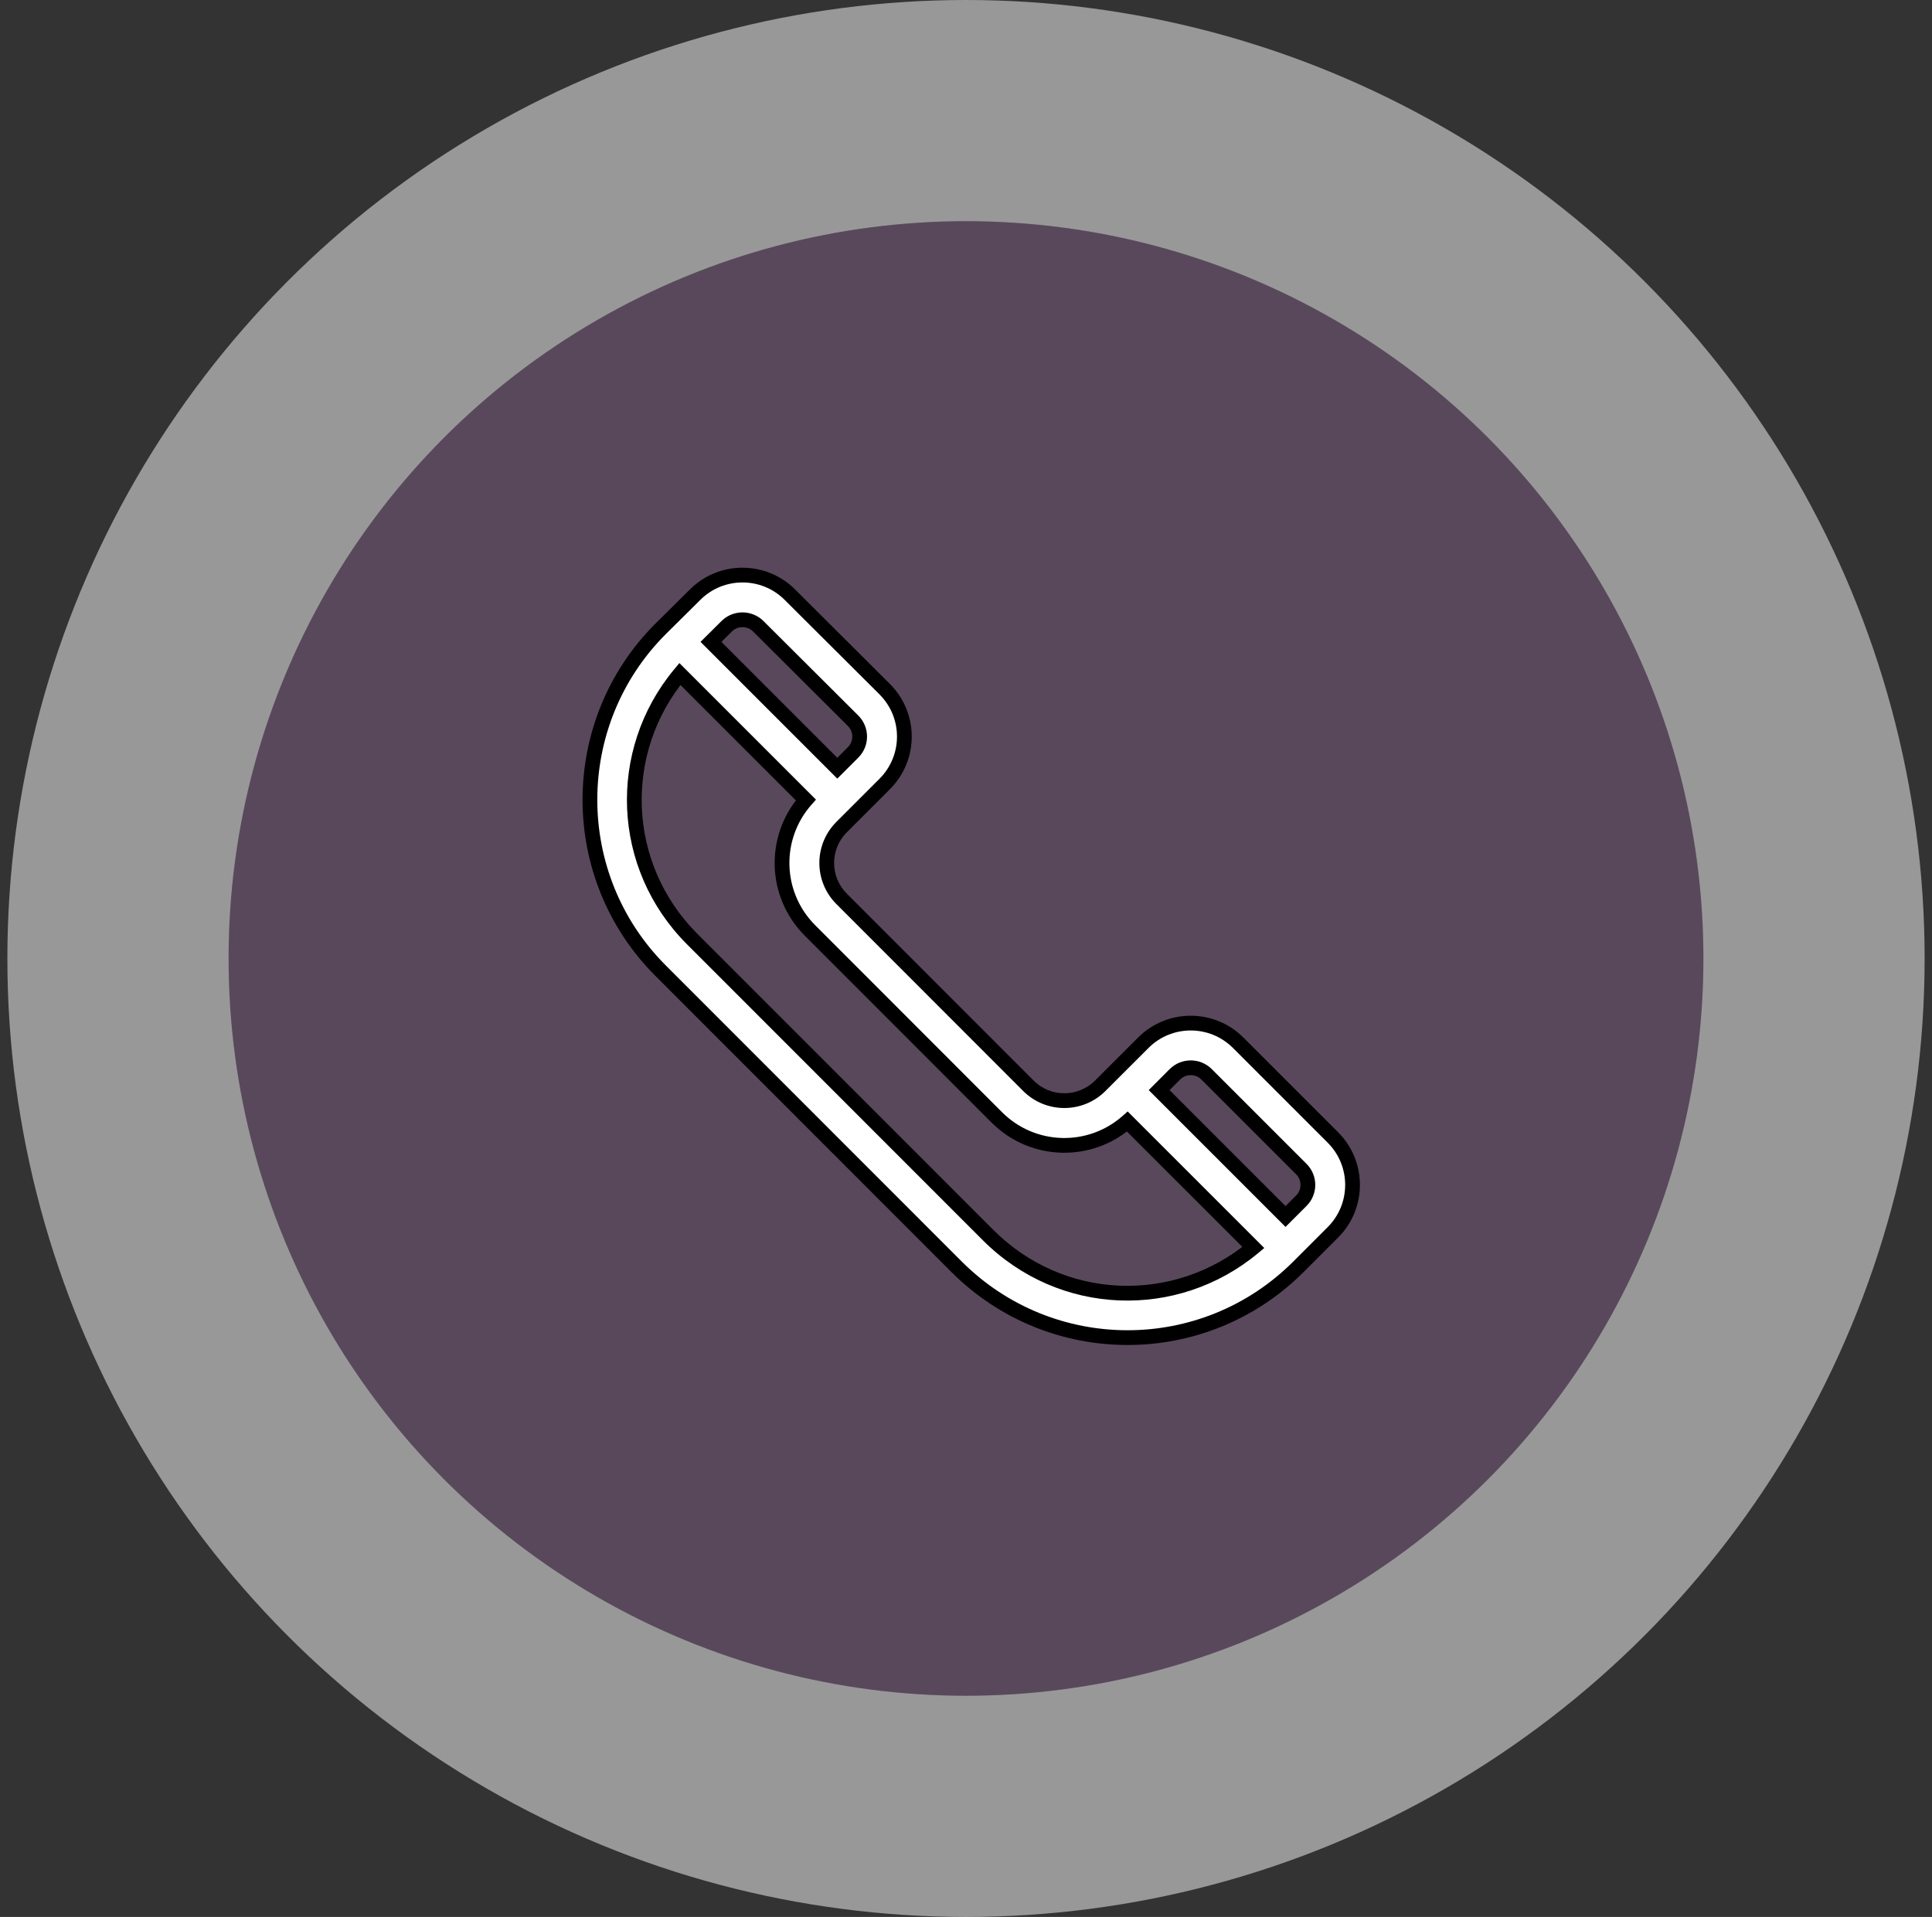 <svg width="131" height="130" viewBox="0 0 131 130" fill="none" xmlns="http://www.w3.org/2000/svg">
<rect x="0" y="0" width="131" height="130" fill="#333333" stroke="none"/>
<circle cx="65.5" cy="65" r="50" fill="#CD88D8" fill-opacity="0.25"/>
<circle cx="65.5" cy="65" r="57.5" stroke="url(#paint0_radial_16_3911)" stroke-opacity="0.5" stroke-width="15"/>
<mask id="path-3-outside-1_16_3911" maskUnits="userSpaceOnUse" x="39" y="37.713" width="54" height="54" fill="black">
<rect fill="white" x="39" y="37.713" width="54" height="54"/>
<path d="M67.004 83.766L46.937 63.687C41.991 58.742 41.72 50.977 46.101 45.708L54.642 54.249C52.398 56.792 52.491 60.669 54.923 63.102L67.588 75.778C67.588 75.778 67.588 75.778 67.589 75.778C70.018 78.208 73.895 78.307 76.442 76.06L84.984 84.602C79.73 88.974 71.984 88.744 67.004 83.766ZM51.418 42.475L57.846 48.88C58.438 49.474 58.438 50.432 57.846 51.024L56.774 52.096L48.208 43.529L49.274 42.472C49.865 41.883 50.826 41.883 51.418 42.475ZM81.809 72.855L88.238 79.284C88.829 79.875 88.829 80.836 88.238 81.427L87.166 82.499L78.596 73.927L79.666 72.855C80.257 72.266 81.218 72.266 81.809 72.855ZM90.38 77.141L83.952 70.713C82.18 68.94 79.296 68.94 77.524 70.713L74.602 73.635C73.259 74.978 71.074 74.978 69.732 73.635L57.066 60.959C55.72 59.614 55.72 57.435 57.066 56.09C57.536 55.619 58.889 54.267 59.989 53.167C61.753 51.403 61.778 48.527 59.986 46.736L53.559 40.33C51.788 38.557 48.903 38.557 47.136 40.325C45.813 41.638 45.387 42.059 44.793 42.647C38.402 49.039 38.402 59.438 44.793 65.828L64.862 85.908C71.268 92.314 81.636 92.315 88.043 85.908L90.381 83.57C92.153 81.797 92.153 78.913 90.38 77.141Z"/>
</mask>
<path d="M67.004 83.766L46.937 63.687C41.991 58.742 41.72 50.977 46.101 45.708L54.642 54.249C52.398 56.792 52.491 60.669 54.923 63.102L67.588 75.778C67.588 75.778 67.588 75.778 67.589 75.778C70.018 78.208 73.895 78.307 76.442 76.06L84.984 84.602C79.73 88.974 71.984 88.744 67.004 83.766ZM51.418 42.475L57.846 48.88C58.438 49.474 58.438 50.432 57.846 51.024L56.774 52.096L48.208 43.529L49.274 42.472C49.865 41.883 50.826 41.883 51.418 42.475ZM81.809 72.855L88.238 79.284C88.829 79.875 88.829 80.836 88.238 81.427L87.166 82.499L78.596 73.927L79.666 72.855C80.257 72.266 81.218 72.266 81.809 72.855ZM90.38 77.141L83.952 70.713C82.18 68.94 79.296 68.94 77.524 70.713L74.602 73.635C73.259 74.978 71.074 74.978 69.732 73.635L57.066 60.959C55.72 59.614 55.72 57.435 57.066 56.09C57.536 55.619 58.889 54.267 59.989 53.167C61.753 51.403 61.778 48.527 59.986 46.736L53.559 40.33C51.788 38.557 48.903 38.557 47.136 40.325C45.813 41.638 45.387 42.059 44.793 42.647C38.402 49.039 38.402 59.438 44.793 65.828L64.862 85.908C71.268 92.314 81.636 92.315 88.043 85.908L90.381 83.57C92.153 81.797 92.153 78.913 90.38 77.141Z" fill="white"/>
<path d="M46.937 63.687L47.29 63.333L47.29 63.333L46.937 63.687ZM46.101 45.708L45.716 45.389L46.067 44.967L46.454 45.355L46.101 45.708ZM54.642 54.249L54.995 53.896L55.328 54.228L55.017 54.58L54.642 54.249ZM54.923 63.102L55.277 62.748L55.277 62.748L54.923 63.102ZM67.588 75.778L67.942 75.424L68.794 76.278H67.588V75.778ZM67.589 75.778V75.278H67.796L67.943 75.424L67.589 75.778ZM76.442 76.06L76.111 75.685L76.463 75.374L76.795 75.707L76.442 76.06ZM84.984 84.602L85.337 84.248L85.724 84.635L85.303 84.986L84.984 84.602ZM51.418 42.475L51.065 42.829L51.065 42.829L51.418 42.475ZM57.846 48.88L58.198 48.526L58.199 48.527L57.846 48.88ZM57.846 51.024L57.492 50.671L57.492 50.671L57.846 51.024ZM56.774 52.096L57.127 52.45L56.774 52.803L56.42 52.45L56.774 52.096ZM48.208 43.529L47.854 43.883L47.499 43.528L47.856 43.175L48.208 43.529ZM49.274 42.472L49.627 42.826L49.626 42.827L49.274 42.472ZM81.809 72.855L82.162 72.501L82.163 72.501L81.809 72.855ZM88.238 79.284L87.885 79.638L87.885 79.638L88.238 79.284ZM88.238 81.427L87.885 81.073L87.885 81.073L88.238 81.427ZM87.166 82.499L87.52 82.852L87.166 83.206L86.813 82.852L87.166 82.499ZM78.596 73.927L78.242 74.28L77.889 73.927L78.242 73.573L78.596 73.927ZM79.666 72.855L79.312 72.501L79.313 72.501L79.666 72.855ZM83.952 70.713L83.599 71.067L83.599 71.067L83.952 70.713ZM77.524 70.713L77.877 71.067L77.877 71.067L77.524 70.713ZM74.602 73.635L74.248 73.281L74.248 73.281L74.602 73.635ZM69.732 73.635L69.378 73.988L69.378 73.988L69.732 73.635ZM57.066 60.959L57.42 60.605L57.42 60.605L57.066 60.959ZM57.066 56.09L57.42 56.443L57.42 56.443L57.066 56.09ZM59.986 46.736L60.34 46.382L60.34 46.383L59.986 46.736ZM53.559 40.33L53.206 40.684L53.206 40.683L53.559 40.33ZM47.136 40.325L47.489 40.679L47.488 40.681L47.136 40.325ZM44.793 42.647L44.44 42.293L44.441 42.292L44.793 42.647ZM44.793 65.828L45.147 65.475L45.147 65.475L44.793 65.828ZM64.862 85.908L64.508 86.262L64.508 86.262L64.862 85.908ZM88.043 85.908L88.397 86.262L88.397 86.262L88.043 85.908ZM90.381 83.57L90.028 83.216L90.028 83.216L90.381 83.57ZM66.651 84.119L46.583 64.04L47.29 63.333L67.358 83.412L66.651 84.119ZM46.583 64.04C41.453 58.91 41.172 50.855 45.716 45.389L46.485 46.028C42.268 51.1 42.529 58.572 47.29 63.333L46.583 64.04ZM46.454 45.355L54.995 53.896L54.288 54.603L45.747 46.062L46.454 45.355ZM55.017 54.58C52.946 56.926 53.032 60.504 55.277 62.748L54.569 63.455C51.949 60.835 51.849 56.658 54.267 53.919L55.017 54.58ZM55.277 62.748L67.942 75.424L67.234 76.131L54.569 63.455L55.277 62.748ZM67.588 75.778C67.588 76.278 67.588 75.778 67.588 75.278H67.588C67.588 75.278 67.588 75.278 67.588 75.278H67.588H67.588C67.588 75.278 67.588 75.278 67.588 75.278C67.588 75.278 67.588 75.278 67.588 75.278C67.588 75.278 67.588 75.278 67.588 75.278C67.588 75.278 67.588 75.278 67.588 75.278C67.588 75.278 67.588 75.278 67.588 75.278C67.588 75.278 67.588 75.278 67.588 75.278C67.588 75.278 67.588 75.278 67.588 75.278H67.588C67.588 75.278 67.588 75.278 67.588 75.278C67.588 75.278 67.588 75.278 67.588 75.278H67.588C67.588 75.278 67.588 75.278 67.588 75.278C67.588 75.278 67.588 75.278 67.588 75.278C67.588 75.278 67.588 75.278 67.588 75.278C67.588 75.278 67.588 75.278 67.588 75.278C67.588 75.278 67.588 75.278 67.588 75.278H67.588C67.588 75.278 67.588 75.278 67.588 75.278C67.588 75.278 67.588 75.278 67.588 75.278H67.588C67.588 75.278 67.588 75.278 67.588 75.278C67.588 75.278 67.588 75.278 67.588 75.278H67.588C67.588 75.278 67.588 75.278 67.588 75.278C67.588 75.278 67.588 75.278 67.588 75.278C67.588 75.278 67.588 75.278 67.588 75.278H67.588H67.588H67.588H67.588H67.588C67.588 75.278 67.588 75.278 67.588 75.278C67.588 75.278 67.588 75.278 67.588 75.278C67.588 75.278 67.588 75.278 67.588 75.278C67.588 75.278 67.588 75.278 67.588 75.278C67.588 75.278 67.588 75.278 67.588 75.278H67.588C67.588 75.278 67.588 75.278 67.588 75.278C67.588 75.278 67.588 75.278 67.588 75.278H67.588C67.588 75.278 67.588 75.278 67.588 75.278C67.588 75.278 67.588 75.278 67.588 75.278H67.588C67.588 75.278 67.588 75.278 67.588 75.278H67.588C67.588 75.278 67.588 75.278 67.588 75.278H67.588C67.588 75.278 67.588 75.278 67.588 75.278H67.588C67.588 75.278 67.588 75.278 67.588 75.278H67.588C67.588 75.278 67.588 75.278 67.588 75.278C67.588 75.278 67.588 75.278 67.588 75.278C67.588 75.278 67.588 75.278 67.588 75.278C67.588 75.278 67.588 75.278 67.588 75.278H67.588C67.588 75.278 67.588 75.278 67.588 75.278C67.588 75.278 67.588 75.278 67.588 75.278H67.588C67.588 75.278 67.588 75.278 67.588 75.278C67.588 75.278 67.588 75.278 67.588 75.278C67.588 75.278 67.588 75.278 67.588 75.278H67.588C67.588 75.278 67.588 75.278 67.588 75.278C67.588 75.278 67.588 75.278 67.588 75.278C67.588 75.278 67.588 75.278 67.588 75.278H67.588C67.588 75.278 67.588 75.278 67.588 75.278C67.588 75.278 67.588 75.278 67.588 75.278C67.588 75.278 67.588 75.278 67.588 75.278C67.588 75.278 67.588 75.278 67.588 75.278H67.588H67.588H67.588C67.588 75.278 67.588 75.278 67.588 75.278C67.588 75.278 67.588 75.278 67.588 75.278C67.588 75.278 67.588 75.278 67.588 75.278C67.588 75.278 67.588 75.278 67.588 75.278C67.588 75.278 67.588 75.278 67.588 75.278C67.588 75.278 67.588 75.278 67.588 75.278H67.588H67.588H67.588H67.588H67.588H67.588H67.588C67.588 75.278 67.588 75.278 67.588 75.278C67.588 75.278 67.588 75.278 67.588 75.278C67.588 75.278 67.588 75.278 67.588 75.278C67.588 75.278 67.588 75.278 67.588 75.278C67.588 75.278 67.588 75.278 67.588 75.278C67.588 75.278 67.588 75.278 67.588 75.278H67.588H67.588H67.588H67.588H67.588H67.588H67.588C67.588 75.278 67.588 75.278 67.588 75.278C67.588 75.278 67.588 75.278 67.588 75.278C67.588 75.278 67.588 75.278 67.588 75.278C67.588 75.278 67.588 75.278 67.588 75.278C67.588 75.278 67.588 75.278 67.588 75.278C67.588 75.278 67.588 75.278 67.588 75.278C67.588 75.278 67.588 75.278 67.588 75.278H67.588H67.588H67.588C67.588 75.278 67.588 75.278 67.588 75.278C67.588 75.278 67.588 75.278 67.588 75.278C67.588 75.278 67.588 75.278 67.588 75.278H67.588H67.588H67.588C67.588 75.278 67.588 75.278 67.588 75.278C67.588 75.278 67.588 75.278 67.588 75.278C67.588 75.278 67.588 75.278 67.588 75.278H67.588C67.588 75.278 67.588 75.278 67.588 75.278C67.588 75.278 67.588 75.278 67.588 75.278C67.588 75.278 67.588 75.278 67.588 75.278H67.588H67.588C67.588 75.278 67.588 75.278 67.588 75.278C67.588 75.278 67.588 75.278 67.588 75.278H67.588C67.588 75.278 67.588 75.278 67.588 75.278C67.588 75.278 67.588 75.278 67.588 75.278H67.588H67.588C67.588 75.278 67.588 75.278 67.588 75.278H67.588H67.588C67.588 75.278 67.588 75.278 67.588 75.278H67.588C67.588 75.278 67.588 75.278 67.588 75.278C67.588 75.278 67.588 75.278 67.588 75.278H67.588C67.588 75.278 67.588 75.278 67.588 75.278C67.588 75.278 67.588 75.278 67.588 75.278H67.588C67.588 75.278 67.588 75.278 67.588 75.278H67.588C67.588 75.278 67.588 75.278 67.588 75.278H67.588C67.588 75.278 67.588 75.278 67.588 75.278C67.588 75.278 67.588 75.278 67.588 75.278H67.588C67.588 75.278 67.588 75.278 67.588 75.278H67.588C67.588 75.278 67.588 75.278 67.588 75.278H67.588C67.588 75.278 67.588 75.278 67.588 75.278H67.588C67.588 75.278 67.588 75.278 67.588 75.278H67.588C67.588 75.278 67.588 75.278 67.588 75.278C67.588 75.278 67.588 75.278 67.588 75.278H67.588C67.588 75.278 67.588 75.278 67.588 75.278H67.588C67.588 75.278 67.588 75.278 67.588 75.278H67.588C67.588 75.278 67.588 75.278 67.588 75.278C67.588 75.278 67.588 75.278 67.588 75.278H67.588C67.588 75.278 67.588 75.278 67.588 75.278C67.588 75.278 67.588 75.278 67.588 75.278H67.588C67.588 75.278 67.588 75.278 67.588 75.278C67.588 75.278 67.588 75.278 67.588 75.278H67.588C67.588 75.278 67.588 75.278 67.588 75.278C67.588 75.278 67.588 75.278 67.588 75.278H67.588C67.588 75.278 67.588 75.278 67.589 75.278C67.589 75.278 67.589 75.278 67.589 75.278C67.589 75.278 67.589 75.278 67.589 75.278H67.589C67.589 75.278 67.589 75.278 67.589 75.278C67.589 75.278 67.589 75.278 67.589 75.278C67.589 75.278 67.589 75.278 67.589 75.278H67.589C67.589 75.278 67.589 75.278 67.589 75.278C67.589 75.278 67.589 75.278 67.589 75.278C67.589 75.278 67.589 75.278 67.589 75.278C67.589 75.278 67.589 75.278 67.589 75.278H67.589C67.589 75.278 67.589 75.278 67.589 75.278C67.589 75.278 67.589 75.278 67.589 75.278C67.589 75.278 67.589 75.278 67.589 75.278C67.589 75.278 67.589 75.278 67.589 75.278C67.589 75.278 67.589 75.278 67.589 75.278C67.589 75.278 67.589 75.278 67.589 75.278H67.589C67.589 75.278 67.589 75.278 67.589 75.278C67.589 75.278 67.589 75.278 67.589 75.278C67.589 75.278 67.589 75.278 67.589 75.278C67.589 75.278 67.589 75.278 67.589 75.278C67.589 75.278 67.589 75.278 67.589 75.278C67.589 75.278 67.589 75.278 67.589 75.278C67.589 75.278 67.589 75.278 67.589 75.278C67.589 75.278 67.589 75.278 67.589 75.278C67.589 75.278 67.589 75.278 67.589 75.278C67.589 75.278 67.589 75.278 67.589 75.278C67.589 75.278 67.589 75.278 67.589 75.278C67.589 75.278 67.589 75.278 67.589 75.278C67.589 75.278 67.589 75.278 67.589 75.278C67.589 75.278 67.589 75.278 67.589 75.278C67.589 75.278 67.589 75.278 67.589 75.278C67.589 75.278 67.589 75.278 67.589 75.278C67.589 75.278 67.589 75.278 67.589 75.278C67.589 75.278 67.589 75.278 67.589 75.278C67.589 75.278 67.589 75.278 67.589 75.278C67.589 75.278 67.589 75.278 67.589 75.278C67.589 75.278 67.589 75.278 67.589 75.278C67.589 75.278 67.589 75.278 67.589 75.278C67.589 75.278 67.589 75.278 67.589 75.278C67.589 75.278 67.589 75.278 67.589 75.278C67.589 75.278 67.589 75.278 67.589 75.278C67.589 75.278 67.589 75.278 67.589 75.278C67.589 75.278 67.589 75.278 67.589 75.278C67.589 75.278 67.589 75.278 67.589 75.278C67.589 75.278 67.589 75.278 67.589 75.278C67.589 75.278 67.589 75.278 67.589 75.278C67.589 75.278 67.589 75.278 67.589 75.278C67.589 75.278 67.589 75.278 67.589 75.278C67.589 75.278 67.589 75.278 67.589 75.278C67.589 75.278 67.589 75.278 67.589 75.278C67.589 75.278 67.589 75.278 67.589 75.278C67.589 75.278 67.589 75.278 67.589 75.278C67.589 75.278 67.589 75.278 67.589 75.278C67.589 75.278 67.589 75.278 67.589 75.278C67.589 75.278 67.589 75.278 67.589 75.278C67.589 75.278 67.589 75.278 67.589 75.278C67.589 75.278 67.589 75.278 67.589 75.278C67.589 75.278 67.589 75.278 67.589 75.278C67.589 75.278 67.589 75.278 67.589 75.278C67.589 75.278 67.589 75.278 67.589 75.278C67.589 75.278 67.589 75.278 67.589 75.278C67.589 75.278 67.589 75.278 67.589 75.278C67.589 75.278 67.589 75.278 67.589 75.278C67.589 75.278 67.589 75.278 67.589 75.278C67.589 75.278 67.589 75.278 67.589 75.278C67.589 75.278 67.589 75.278 67.589 75.278C67.589 75.278 67.589 75.278 67.589 75.278C67.589 75.278 67.589 75.278 67.589 75.278C67.589 75.278 67.589 75.278 67.589 75.278C67.589 75.278 67.589 75.278 67.589 75.278C67.589 75.278 67.589 75.278 67.589 75.278C67.589 75.278 67.589 75.278 67.589 75.278C67.589 75.278 67.589 75.278 67.589 75.278C67.589 75.278 67.589 75.278 67.589 75.278C67.589 75.278 67.589 75.278 67.589 75.278C67.589 75.278 67.589 75.278 67.589 75.278C67.589 75.278 67.589 75.278 67.589 75.278C67.589 75.278 67.589 75.278 67.589 75.278C67.589 75.278 67.589 75.278 67.589 75.278C67.589 75.278 67.589 75.278 67.589 75.278C67.589 75.278 67.589 75.278 67.589 75.278C67.589 75.278 67.589 75.278 67.589 75.278C67.589 75.278 67.589 75.278 67.589 75.278C67.589 75.278 67.589 75.278 67.589 75.278C67.589 75.278 67.589 75.278 67.589 75.278C67.589 75.278 67.589 75.278 67.589 75.278C67.589 75.278 67.589 75.278 67.589 75.278C67.589 75.278 67.589 75.278 67.589 75.278C67.589 75.278 67.589 75.278 67.589 75.278C67.589 75.278 67.589 75.278 67.589 75.278C67.589 75.278 67.589 75.278 67.589 75.278C67.589 75.278 67.589 75.278 67.589 75.278C67.589 75.278 67.589 75.278 67.589 75.278C67.589 75.278 67.589 75.278 67.589 75.278C67.589 75.278 67.589 75.278 67.589 75.278C67.589 75.278 67.589 75.278 67.589 75.278C67.589 75.278 67.589 75.278 67.589 75.278C67.589 75.278 67.589 75.278 67.589 75.278C67.589 75.278 67.589 75.278 67.589 75.278C67.589 75.278 67.589 75.278 67.589 75.278C67.589 75.278 67.589 75.278 67.589 75.278C67.589 75.278 67.589 75.278 67.589 75.278C67.589 75.278 67.589 75.278 67.589 75.278C67.589 75.278 67.589 75.278 67.589 75.278C67.589 75.278 67.589 75.278 67.589 75.278C67.589 75.278 67.589 75.278 67.589 75.278C67.589 75.278 67.589 75.278 67.589 75.278C67.589 75.278 67.589 75.278 67.589 75.278C67.589 75.278 67.589 75.278 67.589 75.278C67.589 75.278 67.589 75.278 67.589 75.278C67.589 75.278 67.589 75.278 67.589 75.278C67.589 75.278 67.589 75.278 67.589 75.278C67.589 75.278 67.589 75.278 67.589 75.278C67.589 75.278 67.589 75.278 67.589 75.278C67.589 75.278 67.589 75.278 67.589 75.278C67.589 75.278 67.589 75.278 67.589 75.278C67.589 75.278 67.589 75.278 67.589 75.278C67.589 75.278 67.589 75.278 67.589 75.278C67.589 75.278 67.589 75.278 67.589 75.278C67.589 75.278 67.589 75.278 67.589 75.278C67.589 75.278 67.589 75.278 67.589 75.278C67.589 75.278 67.589 75.278 67.589 75.278C67.589 75.278 67.589 75.278 67.589 75.278C67.589 75.278 67.589 75.278 67.589 75.278C67.589 75.278 67.589 75.278 67.589 75.278C67.589 75.278 67.589 75.278 67.589 75.278C67.589 75.278 67.589 75.278 67.589 75.278C67.589 75.278 67.589 75.278 67.589 75.278C67.589 75.278 67.589 75.278 67.589 75.278C67.589 75.278 67.589 75.278 67.589 75.278C67.589 75.278 67.589 75.278 67.589 75.278C67.589 75.278 67.589 75.278 67.589 75.278C67.589 75.278 67.589 75.278 67.589 75.278C67.589 75.278 67.589 75.278 67.589 75.278C67.589 75.278 67.589 75.278 67.589 75.278C67.589 75.278 67.589 75.278 67.589 75.278C67.589 75.278 67.589 75.278 67.589 75.278C67.589 75.278 67.589 75.278 67.589 75.278V76.278C67.589 76.278 67.589 76.278 67.589 76.278C67.589 76.278 67.589 76.278 67.589 76.278C67.589 76.278 67.589 76.278 67.589 76.278C67.589 76.278 67.589 76.278 67.589 76.278C67.589 76.278 67.589 76.278 67.589 76.278C67.589 76.278 67.589 76.278 67.589 76.278C67.589 76.278 67.589 76.278 67.589 76.278C67.589 76.278 67.589 76.278 67.589 76.278C67.589 76.278 67.589 76.278 67.589 76.278C67.589 76.278 67.589 76.278 67.589 76.278C67.589 76.278 67.589 76.278 67.589 76.278C67.589 76.278 67.589 76.278 67.589 76.278C67.589 76.278 67.589 76.278 67.589 76.278C67.589 76.278 67.589 76.278 67.589 76.278C67.589 76.278 67.589 76.278 67.589 76.278C67.589 76.278 67.589 76.278 67.589 76.278C67.589 76.278 67.589 76.278 67.589 76.278C67.589 76.278 67.589 76.278 67.589 76.278C67.589 76.278 67.589 76.278 67.589 76.278C67.589 76.278 67.589 76.278 67.589 76.278C67.589 76.278 67.589 76.278 67.589 76.278C67.589 76.278 67.589 76.278 67.589 76.278C67.589 76.278 67.589 76.278 67.589 76.278C67.589 76.278 67.589 76.278 67.589 76.278C67.589 76.278 67.589 76.278 67.589 76.278C67.589 76.278 67.589 76.278 67.589 76.278C67.589 76.278 67.589 76.278 67.589 76.278C67.589 76.278 67.589 76.278 67.589 76.278C67.589 76.278 67.589 76.278 67.589 76.278C67.589 76.278 67.589 76.278 67.589 76.278C67.589 76.278 67.589 76.278 67.589 76.278C67.589 76.278 67.589 76.278 67.589 76.278C67.589 76.278 67.589 76.278 67.589 76.278C67.589 76.278 67.589 76.278 67.589 76.278C67.589 76.278 67.589 76.278 67.589 76.278C67.589 76.278 67.589 76.278 67.589 76.278C67.589 76.278 67.589 76.278 67.589 76.278C67.589 76.278 67.589 76.278 67.589 76.278C67.589 76.278 67.589 76.278 67.589 76.278C67.589 76.278 67.589 76.278 67.589 76.278C67.589 76.278 67.589 76.278 67.589 76.278C67.589 76.278 67.589 76.278 67.589 76.278C67.589 76.278 67.589 76.278 67.589 76.278C67.589 76.278 67.589 76.278 67.589 76.278C67.589 76.278 67.589 76.278 67.589 76.278C67.589 76.278 67.589 76.278 67.589 76.278C67.589 76.278 67.589 76.278 67.589 76.278C67.589 76.278 67.589 76.278 67.589 76.278C67.589 76.278 67.589 76.278 67.589 76.278C67.589 76.278 67.589 76.278 67.589 76.278C67.589 76.278 67.589 76.278 67.589 76.278C67.589 76.278 67.589 76.278 67.589 76.278C67.589 76.278 67.589 76.278 67.589 76.278C67.589 76.278 67.589 76.278 67.589 76.278C67.589 76.278 67.589 76.278 67.589 76.278C67.589 76.278 67.589 76.278 67.589 76.278C67.589 76.278 67.589 76.278 67.589 76.278C67.589 76.278 67.589 76.278 67.589 76.278C67.589 76.278 67.589 76.278 67.589 76.278C67.589 76.278 67.589 76.278 67.589 76.278C67.589 76.278 67.589 76.278 67.589 76.278C67.589 76.278 67.589 76.278 67.589 76.278C67.589 76.278 67.589 76.278 67.589 76.278C67.589 76.278 67.589 76.278 67.589 76.278C67.589 76.278 67.589 76.278 67.589 76.278C67.589 76.278 67.589 76.278 67.589 76.278C67.589 76.278 67.589 76.278 67.589 76.278C67.589 76.278 67.589 76.278 67.589 76.278C67.589 76.278 67.589 76.278 67.589 76.278C67.589 76.278 67.589 76.278 67.589 76.278C67.589 76.278 67.589 76.278 67.589 76.278C67.589 76.278 67.589 76.278 67.589 76.278C67.589 76.278 67.589 76.278 67.589 76.278C67.589 76.278 67.589 76.278 67.589 76.278C67.589 76.278 67.589 76.278 67.589 76.278C67.589 76.278 67.589 76.278 67.589 76.278C67.589 76.278 67.589 76.278 67.589 76.278C67.589 76.278 67.589 76.278 67.589 76.278C67.589 76.278 67.589 76.278 67.589 76.278C67.589 76.278 67.589 76.278 67.589 76.278C67.589 76.278 67.589 76.278 67.589 76.278C67.589 76.278 67.589 76.278 67.589 76.278C67.589 76.278 67.589 76.278 67.589 76.278C67.589 76.278 67.589 76.278 67.589 76.278C67.589 76.278 67.589 76.278 67.589 76.278C67.589 76.278 67.589 76.278 67.589 76.278C67.589 76.278 67.589 76.278 67.589 76.278C67.589 76.278 67.589 76.278 67.589 76.278C67.589 76.278 67.589 76.278 67.589 76.278C67.589 76.278 67.589 76.278 67.589 76.278C67.589 76.278 67.589 76.278 67.589 76.278C67.589 76.278 67.589 76.278 67.589 76.278C67.589 76.278 67.589 76.278 67.589 76.278C67.589 76.278 67.589 76.278 67.589 76.278C67.589 76.278 67.589 76.278 67.589 76.278C67.589 76.278 67.589 76.278 67.589 76.278C67.589 76.278 67.589 76.278 67.589 76.278C67.589 76.278 67.589 76.278 67.589 76.278C67.589 76.278 67.589 76.278 67.589 76.278C67.589 76.278 67.589 76.278 67.589 76.278C67.589 76.278 67.589 76.278 67.589 76.278C67.589 76.278 67.589 76.278 67.589 76.278C67.589 76.278 67.589 76.278 67.589 76.278C67.589 76.278 67.589 76.278 67.589 76.278C67.589 76.278 67.589 76.278 67.589 76.278C67.589 76.278 67.589 76.278 67.589 76.278C67.589 76.278 67.589 76.278 67.589 76.278C67.589 76.278 67.589 76.278 67.589 76.278C67.589 76.278 67.589 76.278 67.589 76.278C67.589 76.278 67.589 76.278 67.589 76.278C67.589 76.278 67.589 76.278 67.589 76.278C67.589 76.278 67.589 76.278 67.589 76.278C67.589 76.278 67.589 76.278 67.589 76.278C67.589 76.278 67.589 76.278 67.589 76.278C67.589 76.278 67.589 76.278 67.589 76.278C67.589 76.278 67.589 76.278 67.589 76.278C67.589 76.278 67.589 76.278 67.589 76.278C67.589 76.278 67.589 76.278 67.589 76.278C67.589 76.278 67.589 76.278 67.589 76.278C67.589 76.278 67.589 76.278 67.589 76.278C67.589 76.278 67.589 76.278 67.589 76.278C67.589 76.278 67.589 76.278 67.589 76.278H67.589C67.589 76.278 67.589 76.278 67.589 76.278C67.589 76.278 67.589 76.278 67.589 76.278C67.589 76.278 67.589 76.278 67.589 76.278C67.589 76.278 67.589 76.278 67.589 76.278C67.589 76.278 67.589 76.278 67.589 76.278C67.589 76.278 67.589 76.278 67.589 76.278H67.589C67.589 76.278 67.589 76.278 67.589 76.278C67.589 76.278 67.589 76.278 67.589 76.278C67.589 76.278 67.589 76.278 67.589 76.278C67.589 76.278 67.589 76.278 67.589 76.278H67.589C67.589 76.278 67.589 76.278 67.589 76.278C67.589 76.278 67.589 76.278 67.589 76.278C67.589 76.278 67.589 76.278 67.589 76.278H67.589C67.589 76.278 67.589 76.278 67.589 76.278C67.589 76.278 67.589 76.278 67.589 76.278C67.588 76.278 67.588 76.278 67.588 76.278H67.588C67.588 76.278 67.588 76.278 67.588 76.278C67.588 76.278 67.588 76.278 67.588 76.278H67.588C67.588 76.278 67.588 76.278 67.588 76.278C67.588 76.278 67.588 76.278 67.588 76.278H67.588C67.588 76.278 67.588 76.278 67.588 76.278C67.588 76.278 67.588 76.278 67.588 76.278H67.588C67.588 76.278 67.588 76.278 67.588 76.278C67.588 76.278 67.588 76.278 67.588 76.278H67.588C67.588 76.278 67.588 76.278 67.588 76.278H67.588C67.588 76.278 67.588 76.278 67.588 76.278H67.588C67.588 76.278 67.588 76.278 67.588 76.278C67.588 76.278 67.588 76.278 67.588 76.278H67.588C67.588 76.278 67.588 76.278 67.588 76.278H67.588C67.588 76.278 67.588 76.278 67.588 76.278H67.588C67.588 76.278 67.588 76.278 67.588 76.278H67.588C67.588 76.278 67.588 76.278 67.588 76.278H67.588C67.588 76.278 67.588 76.278 67.588 76.278C67.588 76.278 67.588 76.278 67.588 76.278H67.588C67.588 76.278 67.588 76.278 67.588 76.278H67.588C67.588 76.278 67.588 76.278 67.588 76.278H67.588C67.588 76.278 67.588 76.278 67.588 76.278C67.588 76.278 67.588 76.278 67.588 76.278H67.588C67.588 76.278 67.588 76.278 67.588 76.278C67.588 76.278 67.588 76.278 67.588 76.278H67.588C67.588 76.278 67.588 76.278 67.588 76.278H67.588H67.588C67.588 76.278 67.588 76.278 67.588 76.278H67.588H67.588C67.588 76.278 67.588 76.278 67.588 76.278C67.588 76.278 67.588 76.278 67.588 76.278H67.588C67.588 76.278 67.588 76.278 67.588 76.278C67.588 76.278 67.588 76.278 67.588 76.278H67.588H67.588C67.588 76.278 67.588 76.278 67.588 76.278C67.588 76.278 67.588 76.278 67.588 76.278C67.588 76.278 67.588 76.278 67.588 76.278H67.588C67.588 76.278 67.588 76.278 67.588 76.278C67.588 76.278 67.588 76.278 67.588 76.278C67.588 76.278 67.588 76.278 67.588 76.278H67.588H67.588H67.588C67.588 76.278 67.588 76.278 67.588 76.278C67.588 76.278 67.588 76.278 67.588 76.278C67.588 76.278 67.588 76.278 67.588 76.278H67.588H67.588H67.588C67.588 76.278 67.588 76.278 67.588 76.278C67.588 76.278 67.588 76.278 67.588 76.278C67.588 76.278 67.588 76.278 67.588 76.278C67.588 76.278 67.588 76.278 67.588 76.278C67.588 76.278 67.588 76.278 67.588 76.278C67.588 76.278 67.588 76.278 67.588 76.278C67.588 76.278 67.588 76.278 67.588 76.278H67.588H67.588H67.588H67.588H67.588H67.588H67.588C67.588 76.278 67.588 76.278 67.588 76.278C67.588 76.278 67.588 76.278 67.588 76.278C67.588 76.278 67.588 76.278 67.588 76.278C67.588 76.278 67.588 76.278 67.588 76.278C67.588 76.278 67.588 76.278 67.588 76.278C67.588 76.278 67.588 76.278 67.588 76.278H67.588H67.588H67.588H67.588H67.588H67.588H67.588C67.588 76.278 67.588 76.278 67.588 76.278C67.588 76.278 67.588 76.278 67.588 76.278C67.588 76.278 67.588 76.278 67.588 76.278C67.588 76.278 67.588 76.278 67.588 76.278C67.588 76.278 67.588 76.278 67.588 76.278C67.588 76.278 67.588 76.278 67.588 76.278H67.588H67.588H67.588C67.588 76.278 67.588 76.278 67.588 76.278C67.588 76.278 67.588 76.278 67.588 76.278C67.588 76.278 67.588 76.278 67.588 76.278C67.588 76.278 67.588 76.278 67.588 76.278H67.588C67.588 76.278 67.588 76.278 67.588 76.278C67.588 76.278 67.588 76.278 67.588 76.278C67.588 76.278 67.588 76.278 67.588 76.278H67.588C67.588 76.278 67.588 76.278 67.588 76.278C67.588 76.278 67.588 76.278 67.588 76.278C67.588 76.278 67.588 76.278 67.588 76.278H67.588C67.588 76.278 67.588 76.278 67.588 76.278C67.588 76.278 67.588 76.278 67.588 76.278H67.588C67.588 76.278 67.588 76.278 67.588 76.278C67.588 76.278 67.588 76.278 67.588 76.278C67.588 76.278 67.588 76.278 67.588 76.278C67.588 76.278 67.588 76.278 67.588 76.278H67.588C67.588 76.278 67.588 76.278 67.588 76.278H67.588C67.588 76.278 67.588 76.278 67.588 76.278H67.588C67.588 76.278 67.588 76.278 67.588 76.278H67.588C67.588 76.278 67.588 76.278 67.588 76.278H67.588C67.588 76.278 67.588 76.278 67.588 76.278C67.588 76.278 67.588 76.278 67.588 76.278H67.588C67.588 76.278 67.588 76.278 67.588 76.278C67.588 76.278 67.588 76.278 67.588 76.278H67.588C67.588 76.278 67.588 76.278 67.588 76.278C67.588 76.278 67.588 76.278 67.588 76.278C67.588 76.278 67.588 76.278 67.588 76.278C67.588 76.278 67.588 76.278 67.588 76.278C67.588 76.278 67.588 76.278 67.588 76.278H67.588H67.588H67.588H67.588H67.588C67.588 76.278 67.588 76.278 67.588 76.278C67.588 76.278 67.588 76.278 67.588 76.278C67.588 76.278 67.588 76.278 67.588 76.278H67.588C67.588 76.278 67.588 76.278 67.588 76.278C67.588 76.278 67.588 76.278 67.588 76.278H67.588C67.588 76.278 67.588 76.278 67.588 76.278C67.588 76.278 67.588 76.278 67.588 76.278H67.588C67.588 76.278 67.588 76.278 67.588 76.278C67.588 76.278 67.588 76.278 67.588 76.278C67.588 76.278 67.588 76.278 67.588 76.278C67.588 76.278 67.588 76.278 67.588 76.278C67.588 76.278 67.588 76.278 67.588 76.278H67.588C67.588 76.278 67.588 76.278 67.588 76.278C67.588 76.278 67.588 76.278 67.588 76.278H67.588C67.588 76.278 67.588 76.278 67.588 76.278C67.588 76.278 67.588 76.278 67.588 76.278C67.588 76.278 67.588 76.278 67.588 76.278C67.588 76.278 67.588 76.278 67.588 76.278C67.588 76.278 67.588 76.278 67.588 76.278C67.588 76.278 67.588 76.278 67.588 76.278C67.588 76.278 67.588 76.278 67.588 76.278H67.588H67.588C67.588 76.278 67.588 76.278 67.588 76.278H67.588C67.588 75.778 67.588 75.278 67.588 75.778ZM67.943 75.424C70.184 77.667 73.761 77.758 76.111 75.685L76.772 76.435C74.029 78.856 69.852 78.749 67.236 76.131L67.943 75.424ZM76.795 75.707L85.337 84.248L84.63 84.955L76.088 76.414L76.795 75.707ZM85.303 84.986C79.854 89.521 71.815 89.283 66.651 84.119L67.358 83.412C72.151 88.205 79.606 88.426 84.664 84.217L85.303 84.986ZM51.771 42.121L58.198 48.526L57.492 49.234L51.065 42.829L51.771 42.121ZM58.199 48.527C58.986 49.315 58.987 50.59 58.199 51.378L57.492 50.671C57.889 50.274 57.889 49.632 57.492 49.233L58.199 48.527ZM58.199 51.378L57.127 52.45L56.42 51.743L57.492 50.671L58.199 51.378ZM56.42 52.45L47.854 43.883L48.562 43.176L57.127 51.743L56.42 52.45ZM47.856 43.175L48.921 42.117L49.626 42.827L48.56 43.884L47.856 43.175ZM48.921 42.118C49.707 41.334 50.984 41.334 51.772 42.121L51.065 42.829C50.667 42.431 50.022 42.432 49.627 42.826L48.921 42.118ZM82.163 72.501L88.592 78.931L87.885 79.638L81.456 73.208L82.163 72.501ZM88.592 78.931C89.378 79.716 89.378 80.995 88.592 81.78L87.885 81.073C88.28 80.678 88.28 80.033 87.885 79.638L88.592 78.931ZM88.592 81.78L87.52 82.852L86.813 82.145L87.885 81.073L88.592 81.78ZM86.813 82.852L78.242 74.28L78.949 73.573L87.52 82.145L86.813 82.852ZM78.242 73.573L79.312 72.501L80.02 73.208L78.949 74.28L78.242 73.573ZM79.313 72.501C80.1 71.717 81.376 71.717 82.162 72.501L81.456 73.209C81.061 72.814 80.415 72.814 80.019 73.209L79.313 72.501ZM90.027 77.495L83.599 71.067L84.306 70.36L90.734 76.788L90.027 77.495ZM83.599 71.067C82.022 69.489 79.454 69.489 77.877 71.067L77.17 70.36C79.138 68.391 82.338 68.391 84.306 70.36L83.599 71.067ZM77.877 71.067L74.955 73.988L74.248 73.281L77.17 70.36L77.877 71.067ZM74.955 73.988C73.417 75.526 70.916 75.526 69.378 73.988L70.085 73.281C71.232 74.429 73.101 74.429 74.248 73.281L74.955 73.988ZM69.378 73.988L56.713 61.312L57.42 60.605L70.086 73.281L69.378 73.988ZM56.713 61.312C55.172 59.772 55.172 57.276 56.713 55.736L57.42 56.443C56.269 57.593 56.269 59.455 57.42 60.605L56.713 61.312ZM56.713 55.736C57.183 55.265 58.535 53.913 59.635 52.813L60.342 53.52C59.242 54.62 57.89 55.972 57.42 56.443L56.713 55.736ZM59.635 52.813C61.206 51.243 61.227 48.684 59.633 47.09L60.34 46.383C62.328 48.37 62.3 51.563 60.342 53.52L59.635 52.813ZM59.634 47.09L53.206 40.684L53.913 39.975L60.34 46.382L59.634 47.09ZM53.206 40.683C51.629 39.106 49.061 39.107 47.489 40.679L46.782 39.972C48.745 38.008 51.946 38.009 53.913 39.976L53.206 40.683ZM47.488 40.681C46.165 41.992 45.738 42.414 45.145 43.002L44.441 42.292C45.035 41.703 45.461 41.282 46.783 39.971L47.488 40.681ZM45.147 43C38.951 49.197 38.951 59.279 45.147 65.475L44.44 66.182C37.853 59.596 37.853 48.88 44.44 42.293L45.147 43ZM45.147 65.475L65.215 85.555L64.508 86.262L44.44 66.182L45.147 65.475ZM65.215 85.555C71.426 91.765 81.478 91.766 87.69 85.555L88.397 86.262C81.795 92.864 71.11 92.862 64.508 86.262L65.215 85.555ZM87.69 85.555L90.028 83.216L90.735 83.923L88.397 86.262L87.69 85.555ZM90.028 83.216C91.604 81.639 91.604 79.072 90.027 77.495L90.734 76.788C92.702 78.755 92.702 81.956 90.735 83.923L90.028 83.216Z" fill="black" mask="url(#path-3-outside-1_16_3911)"/>
<defs>
<radialGradient id="paint0_radial_16_3911" cx="0" cy="0" r="1" gradientUnits="userSpaceOnUse" gradientTransform="translate(65.5 65) rotate(90) scale(50)">
<stop offset="0.698"/>
<stop offset="0.771" stop-color="white" stop-opacity="0.78"/>
<stop offset="0.938" stop-color="white" stop-opacity="0.99"/>
</radialGradient>
</defs>
</svg>
